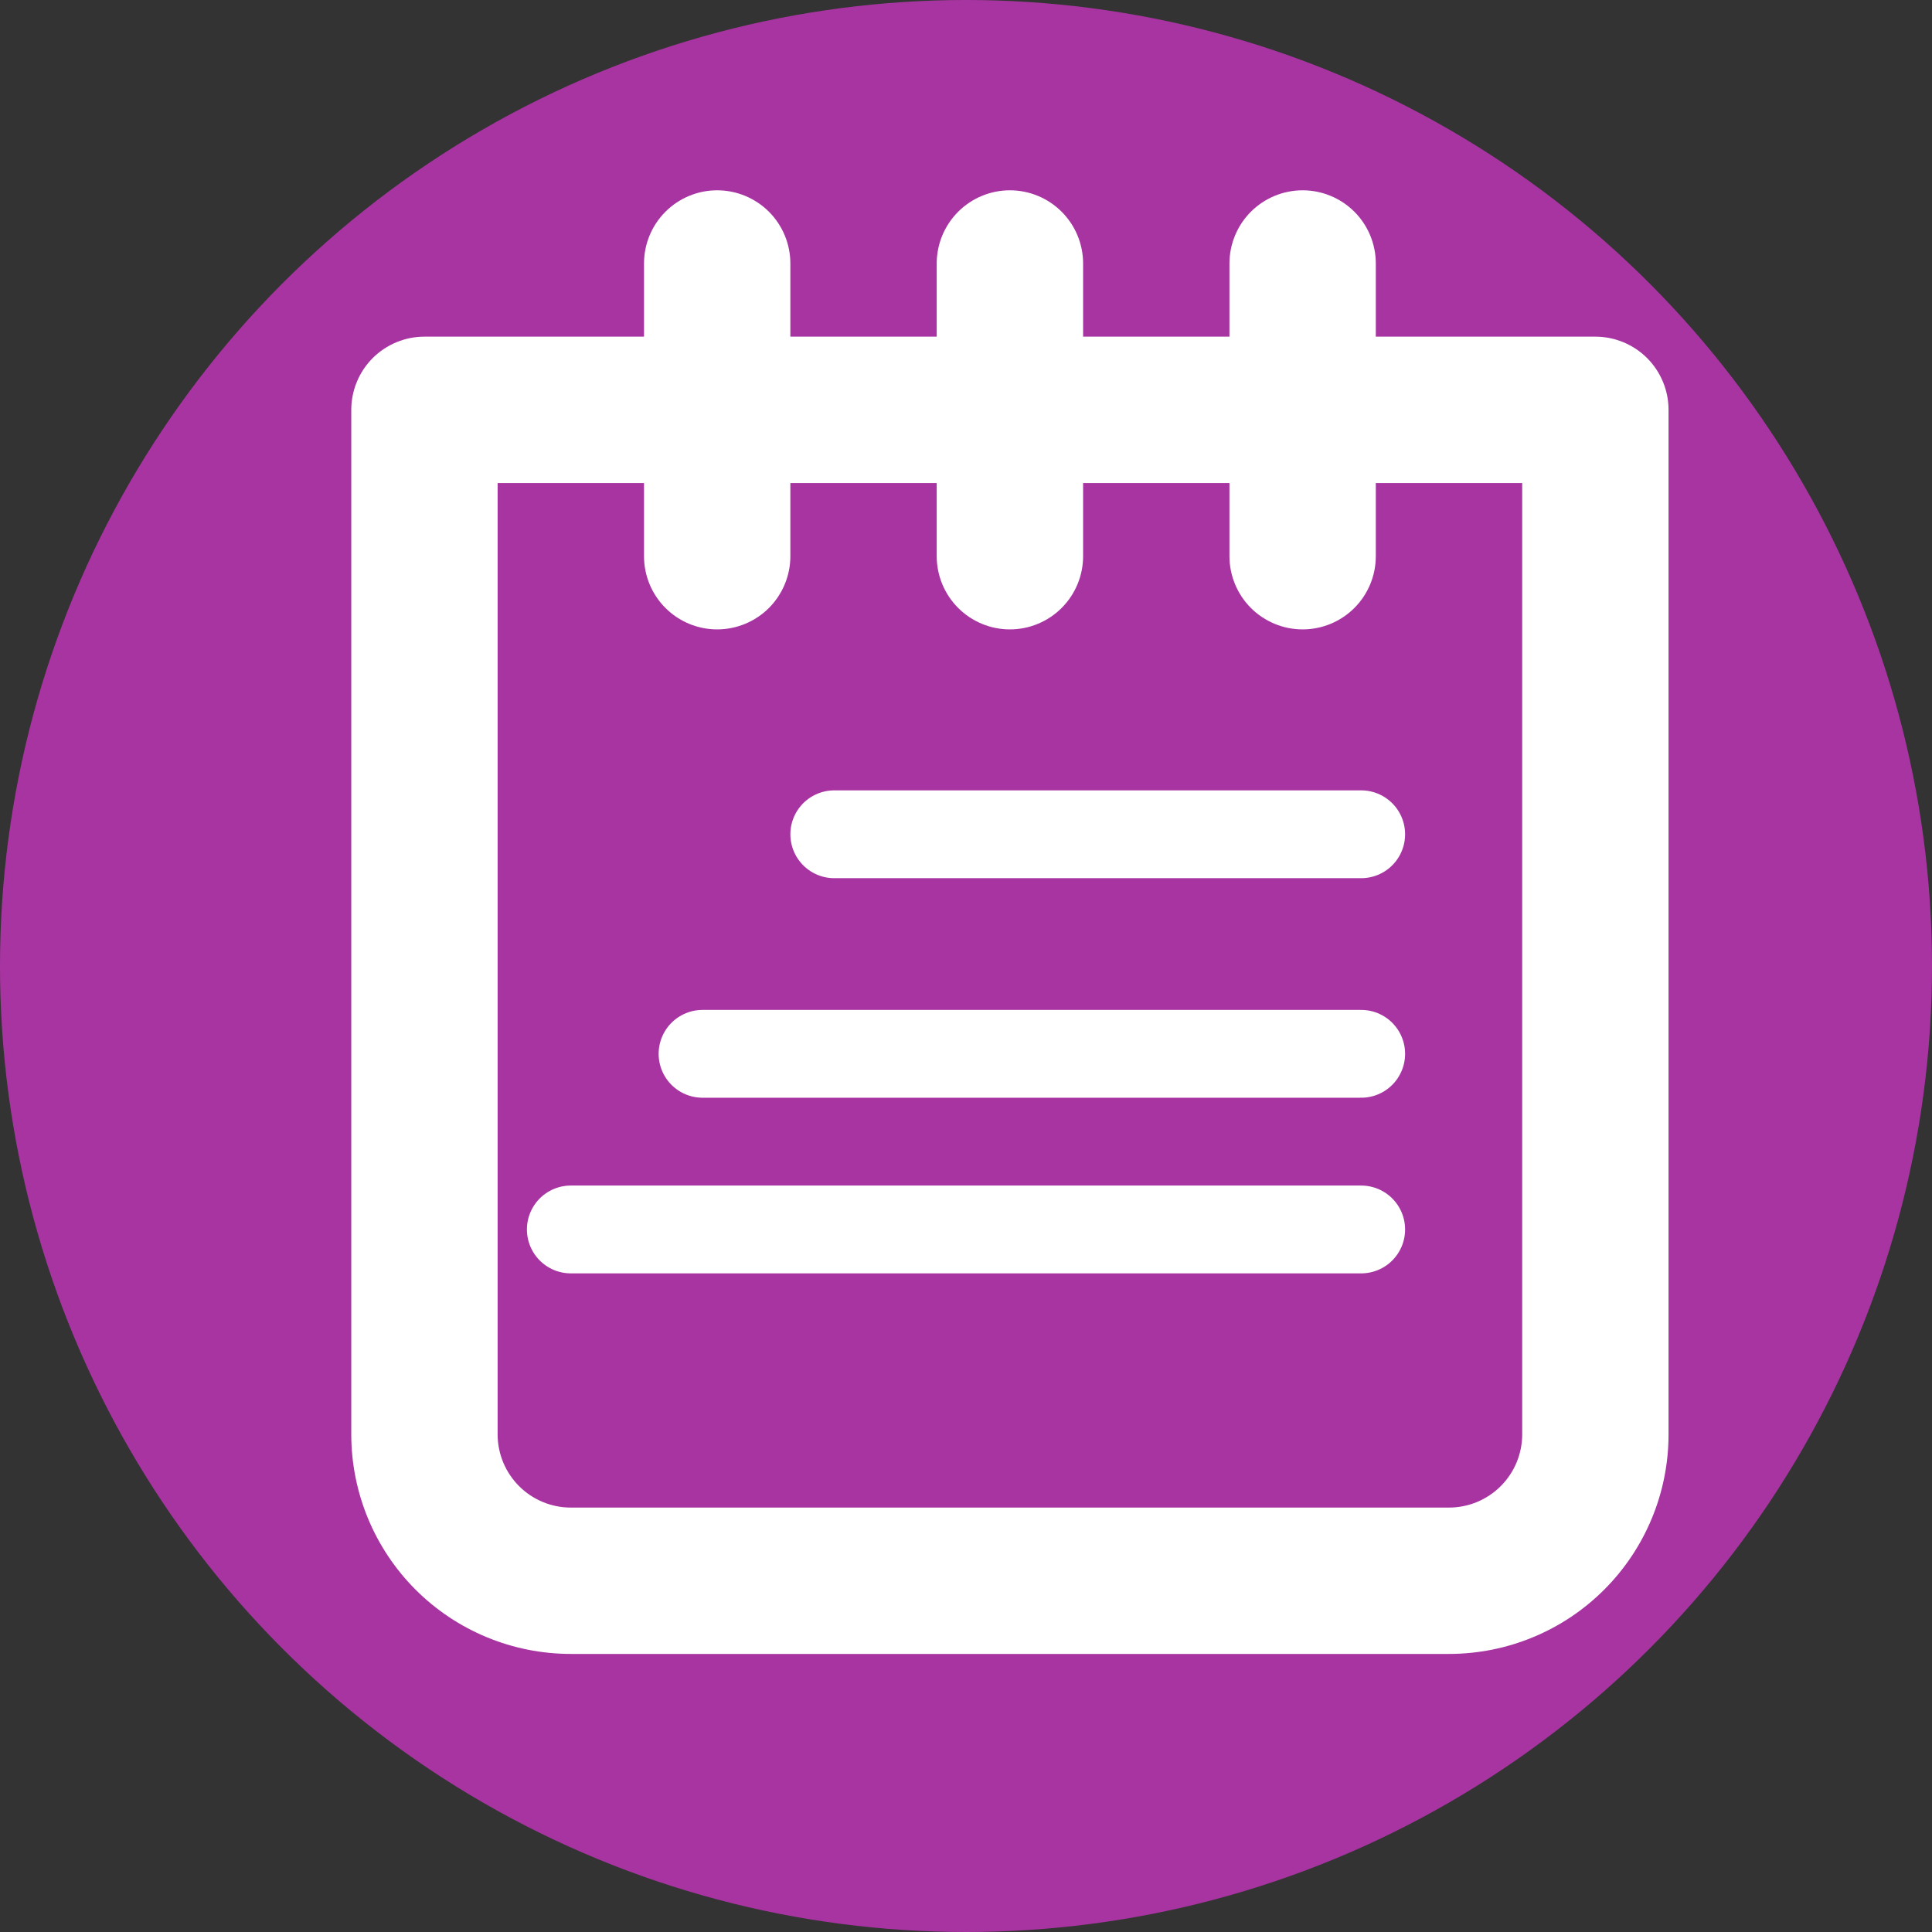 <svg width="44" height="44" viewBox="0 0 44 44" fill="none" xmlns="http://www.w3.org/2000/svg">
<rect x="0" y="0" width="44" height="44" fill="#333333" stroke="none"/>
<circle cx="22" cy="22" r="22" fill="#A834A2"/>
<path d="M36.333 7.667H31.333V6.001C31.333 5.559 31.158 5.135 30.845 4.822C30.533 4.51 30.109 4.334 29.667 4.334C29.225 4.334 28.801 4.51 28.488 4.822C28.176 5.135 28 5.559 28 6.001V7.667H24.667V6.001C24.667 5.559 24.491 5.135 24.178 4.822C23.866 4.51 23.442 4.334 23 4.334C22.558 4.334 22.134 4.51 21.822 4.822C21.509 5.135 21.333 5.559 21.333 6.001V7.667H18V6.001C18 5.559 17.824 5.135 17.512 4.822C17.199 4.51 16.775 4.334 16.333 4.334C15.891 4.334 15.467 4.51 15.155 4.822C14.842 5.135 14.667 5.559 14.667 6.001V7.667H9.667C9.225 7.667 8.801 7.843 8.488 8.155C8.176 8.468 8 8.892 8 9.334V32.667C8 33.993 8.527 35.265 9.464 36.203C10.402 37.141 11.674 37.667 13 37.667H33C34.326 37.667 35.598 37.141 36.535 36.203C37.473 35.265 38 33.993 38 32.667V9.334C38 8.892 37.824 8.468 37.512 8.155C37.199 7.843 36.775 7.667 36.333 7.667ZM34.667 32.667C34.667 33.109 34.491 33.533 34.178 33.846C33.866 34.158 33.442 34.334 33 34.334H13C12.558 34.334 12.134 34.158 11.822 33.846C11.509 33.533 11.333 33.109 11.333 32.667V11.001H14.667V12.667C14.667 13.109 14.842 13.533 15.155 13.846C15.467 14.158 15.891 14.334 16.333 14.334C16.775 14.334 17.199 14.158 17.512 13.846C17.824 13.533 18 13.109 18 12.667V11.001H21.333V12.667C21.333 13.109 21.509 13.533 21.822 13.846C22.134 14.158 22.558 14.334 23 14.334C23.442 14.334 23.866 14.158 24.178 13.846C24.491 13.533 24.667 13.109 24.667 12.667V11.001H28V12.667C28 13.109 28.176 13.533 28.488 13.846C28.801 14.158 29.225 14.334 29.667 14.334C30.109 14.334 30.533 14.158 30.845 13.846C31.158 13.533 31.333 13.109 31.333 12.667V11.001H34.667V32.667Z" fill="white"/>
<path d="M31 19L19 19" stroke="white" stroke-width="2" stroke-linecap="round"/>
<path d="M31 24L16 24" stroke="white" stroke-width="2" stroke-linecap="round"/>
<path d="M31 28L13 28" stroke="white" stroke-width="2" stroke-linecap="round"/>
</svg>

